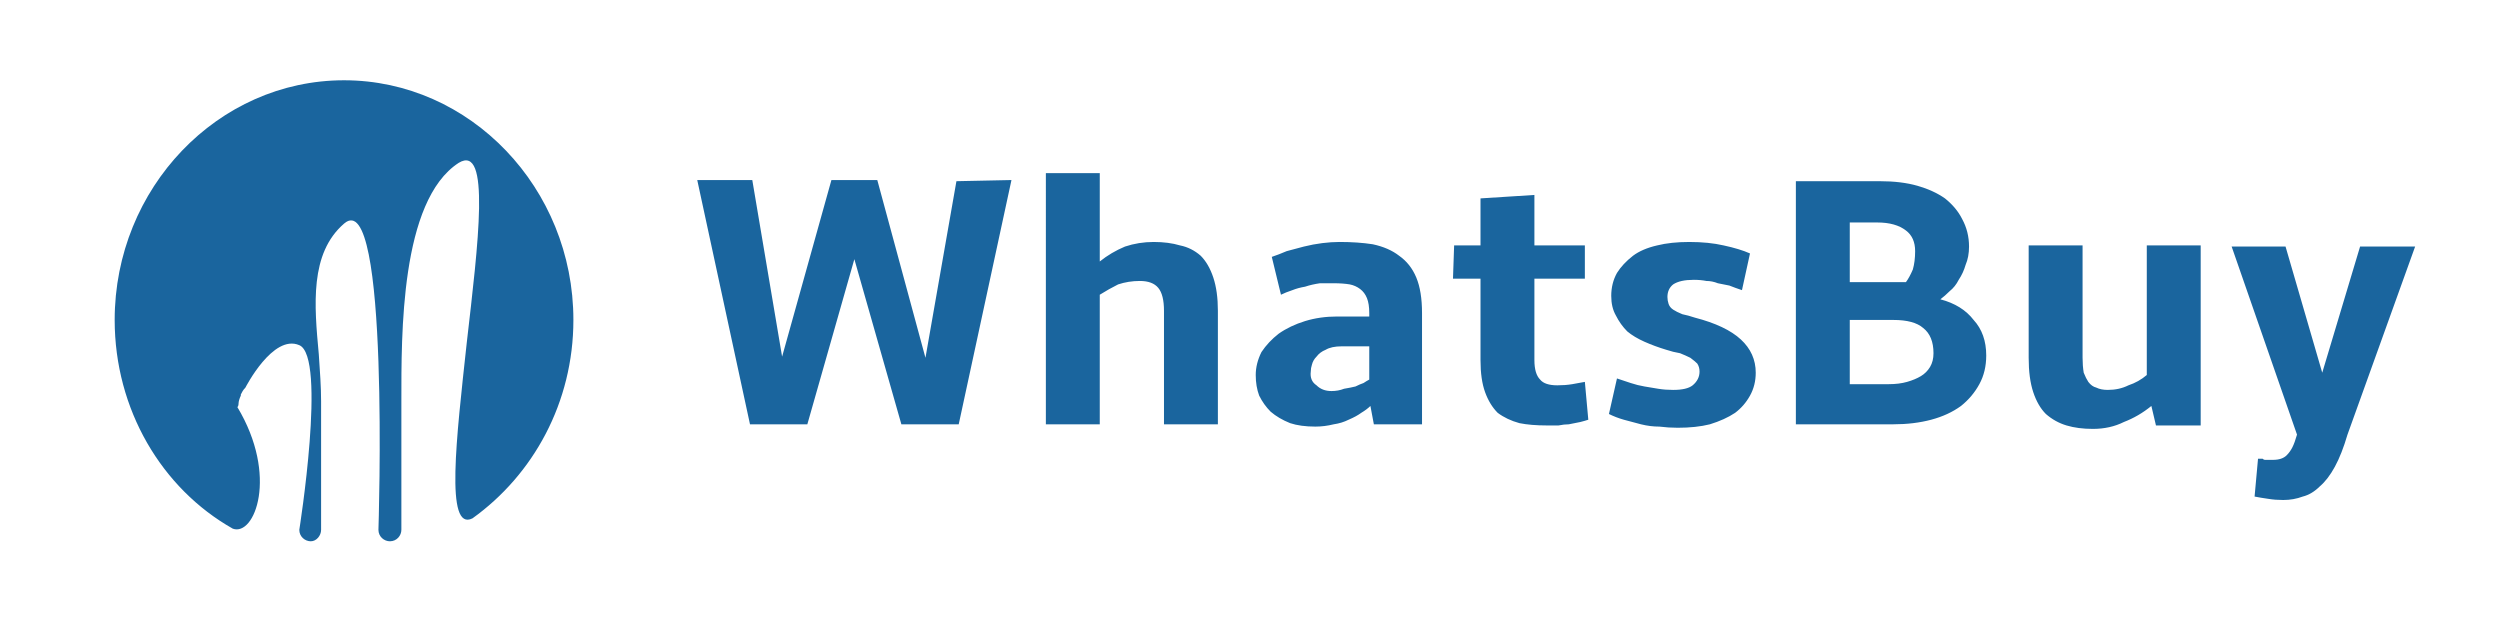 <svg version="1.2" xmlns="http://www.w3.org/2000/svg" viewBox="0 0 218 54" width="218" height="54">
	<title>logo</title>
	<style>
		.s0 { fill: #1a659e } 
	</style>
	<path class="s0" d="m83.4 15.8l4.8-0.1-4.6 21.3h-5l-4.1-14.4-4.1 14.4h-5l-4.6-21.3h4.8l2.6 15.4 4.3-15.4h4l4.2 15.5zm7.8-0.7h4.7v7.7q1-0.8 2.2-1.3 1.2-0.4 2.5-0.4 1.3 0 2.3 0.3 1 0.2 1.8 0.9 0.7 0.7 1.1 1.9 0.4 1.2 0.4 2.9v9.9h-4.7v-9.9q0-1.4-0.5-2-0.5-0.6-1.6-0.6-1 0-1.9 0.3-0.8 0.4-1.6 0.9v11.3h-4.7zm28.2 12.5v-0.3q0-0.8-0.2-1.3-0.2-0.5-0.6-0.8-0.4-0.3-0.9-0.4-0.6-0.1-1.4-0.1-0.6 0-1.2 0-0.7 0.1-1.3 0.3-0.6 0.1-1.1 0.3-0.6 0.2-1 0.4l-0.8-3.3q0.6-0.2 1.3-0.5 0.7-0.2 1.5-0.4 0.8-0.2 1.6-0.3 0.8-0.1 1.5-0.1 1.6 0 2.9 0.2 1.4 0.3 2.3 1 1 0.7 1.5 1.9 0.5 1.2 0.5 3.1v9.7h-4.2l-0.3-1.6q-0.3 0.3-0.8 0.6-0.4 0.3-1.1 0.6-0.6 0.3-1.3 0.4-0.8 0.2-1.6 0.2-1.3 0-2.2-0.3-1-0.4-1.7-1-0.6-0.6-1-1.4-0.3-0.8-0.3-1.8 0-1 0.5-2 0.6-0.9 1.5-1.6 1-0.7 2.3-1.1 1.3-0.4 2.8-0.4zm-3.3 6.5q0.6 0 1.1-0.2 0.6-0.1 1-0.2 0.4-0.2 0.7-0.3 0.3-0.2 0.5-0.3v-2.9h-2.4q-0.9 0-1.4 0.3-0.5 0.2-0.8 0.6-0.3 0.3-0.4 0.7-0.1 0.3-0.1 0.6-0.1 0.8 0.5 1.2 0.5 0.5 1.3 0.5zm10.7-12.7h2.3v-4.1l4.7-0.3v4.4h4.4v2.9h-4.4v7.1q0 1.2 0.5 1.7 0.4 0.5 1.5 0.5 0.7 0 1.3-0.1 0.6-0.1 1.1-0.2l0.3 3.3q-0.3 0.1-0.7 0.2-0.5 0.1-1 0.2-0.4 0-0.9 0.1-0.5 0-1 0-1.4 0-2.4-0.2-1.1-0.3-1.9-0.9-0.7-0.7-1.1-1.8-0.4-1.1-0.4-2.8v-7.1h-2.4zm26.3 11.1q0 1.1-0.5 2-0.5 0.9-1.3 1.5-0.9 0.6-2.2 1-1.2 0.3-2.8 0.3-0.8 0-1.6-0.1-0.8 0-1.6-0.2-0.8-0.2-1.5-0.4-0.7-0.2-1.3-0.5l0.7-3.1q0.6 0.2 1.2 0.4 0.6 0.2 1.2 0.3 0.6 0.1 1.2 0.2 0.6 0.1 1.3 0.1 1.2 0 1.7-0.4 0.6-0.5 0.6-1.2 0-0.4-0.2-0.7-0.2-0.2-0.6-0.5-0.4-0.2-0.9-0.4-0.6-0.1-1.2-0.3-1-0.3-1.9-0.7-0.9-0.4-1.5-0.9-0.6-0.6-1-1.4-0.4-0.7-0.4-1.7 0-1.1 0.5-2 0.5-0.8 1.4-1.5 0.8-0.6 2.1-0.9 1.2-0.3 2.8-0.3 1.7 0 3 0.3 1.4 0.3 2.3 0.7l-0.7 3.2q-0.6-0.2-1.1-0.4-0.5-0.1-1-0.2-0.5-0.2-1-0.2-0.5-0.1-1.1-0.1-1.2 0-1.8 0.4-0.5 0.4-0.5 1.1 0 0.3 0.1 0.6 0.1 0.3 0.4 0.5 0.3 0.2 0.8 0.4 0.5 0.1 1.1 0.3 2.7 0.7 4 1.9 1.3 1.2 1.3 2.9zm3.5-16.7h7.3q1.9 0 3.3 0.4 1.4 0.4 2.4 1.1 1 0.8 1.5 1.8 0.6 1.1 0.6 2.4 0 0.9-0.3 1.6-0.2 0.7-0.6 1.3-0.3 0.6-0.8 1-0.4 0.4-0.8 0.7 1.9 0.5 2.9 1.8 1.1 1.2 1.1 3.1 0 1.4-0.6 2.5-0.6 1.1-1.6 1.9-1.1 0.8-2.6 1.2-1.5 0.4-3.3 0.4h-8.5zm4.7 12.1v5.6h3.4q0.9 0 1.6-0.2 0.7-0.2 1.2-0.5 0.5-0.3 0.8-0.8 0.3-0.5 0.3-1.2 0-1.5-0.9-2.2-0.8-0.7-2.6-0.7zm0-8.5v5.2h4.9q0.3-0.4 0.6-1.1 0.2-0.7 0.2-1.6 0-1.2-0.8-1.8-0.9-0.7-2.5-0.7zm30.6 17.7h-3.9l-0.4-1.7q-1.1 0.9-2.4 1.4-1.2 0.6-2.7 0.6-1.3 0-2.3-0.3-1-0.3-1.8-1-0.7-0.7-1.1-1.9-0.4-1.2-0.4-3v-9.8h4.7v9.8q0 0.7 0.1 1.3 0.2 0.5 0.4 0.8 0.3 0.4 0.7 0.5 0.4 0.2 1 0.2 1 0 1.8-0.4 0.9-0.3 1.6-0.9v-11.3h4.7zm12.8 0.8q-0.5 1.7-1.1 2.8-0.6 1.1-1.3 1.7-0.7 0.7-1.5 0.9-0.8 0.3-1.7 0.3-0.7 0-1.3-0.1-0.7-0.1-1.2-0.2l0.3-3.3q0.3 0 0.4 0 0.1 0.1 0.2 0.1 0.1 0 0.2 0 0.2 0 0.5 0 0.4 0 0.7-0.1 0.3-0.1 0.5-0.3 0.3-0.3 0.5-0.7 0.2-0.4 0.4-1.1l-5.7-16.4h4.7l3.2 11 3.3-11h4.8z"/>
	<path fill-rule="evenodd" class="s0" d="m50 27.9c0-11.5-9-20.9-20-20.9-11 0-20 9.4-20 20.9 0 7.8 4.1 14.7 10.3 18.2 1.9 0.7 4-4.6 0.4-10.6q0.1-0.1 0.1-0.3c0-0.2 0.1-0.5 0.2-0.7v-0.1c0.1-0.2 0.2-0.4 0.4-0.6 0 0 2.4-4.7 4.7-3.7 2.4 1 0 16.1 0 16.1 0 0.6 0.5 1 1 1 0.5 0 0.9-0.5 0.9-1v-5.6-5.6c0-1.3-0.1-2.6-0.2-4.1-0.4-4.3-0.8-8.8 2.2-11.4 4-3.5 3 26.7 3 26.7 0 0.6 0.5 1 1 1 0.6 0 1-0.5 1-1v-10q0-0.5 0-1.2c0-5.8-0.1-17.5 5-20.8 2.8-1.7 1.7 7 0.7 15.7-0.9 8.3-1.9 16.5 0.5 15.3 5.3-3.8 8.8-10.1 8.8-17.3z"/>
</svg>